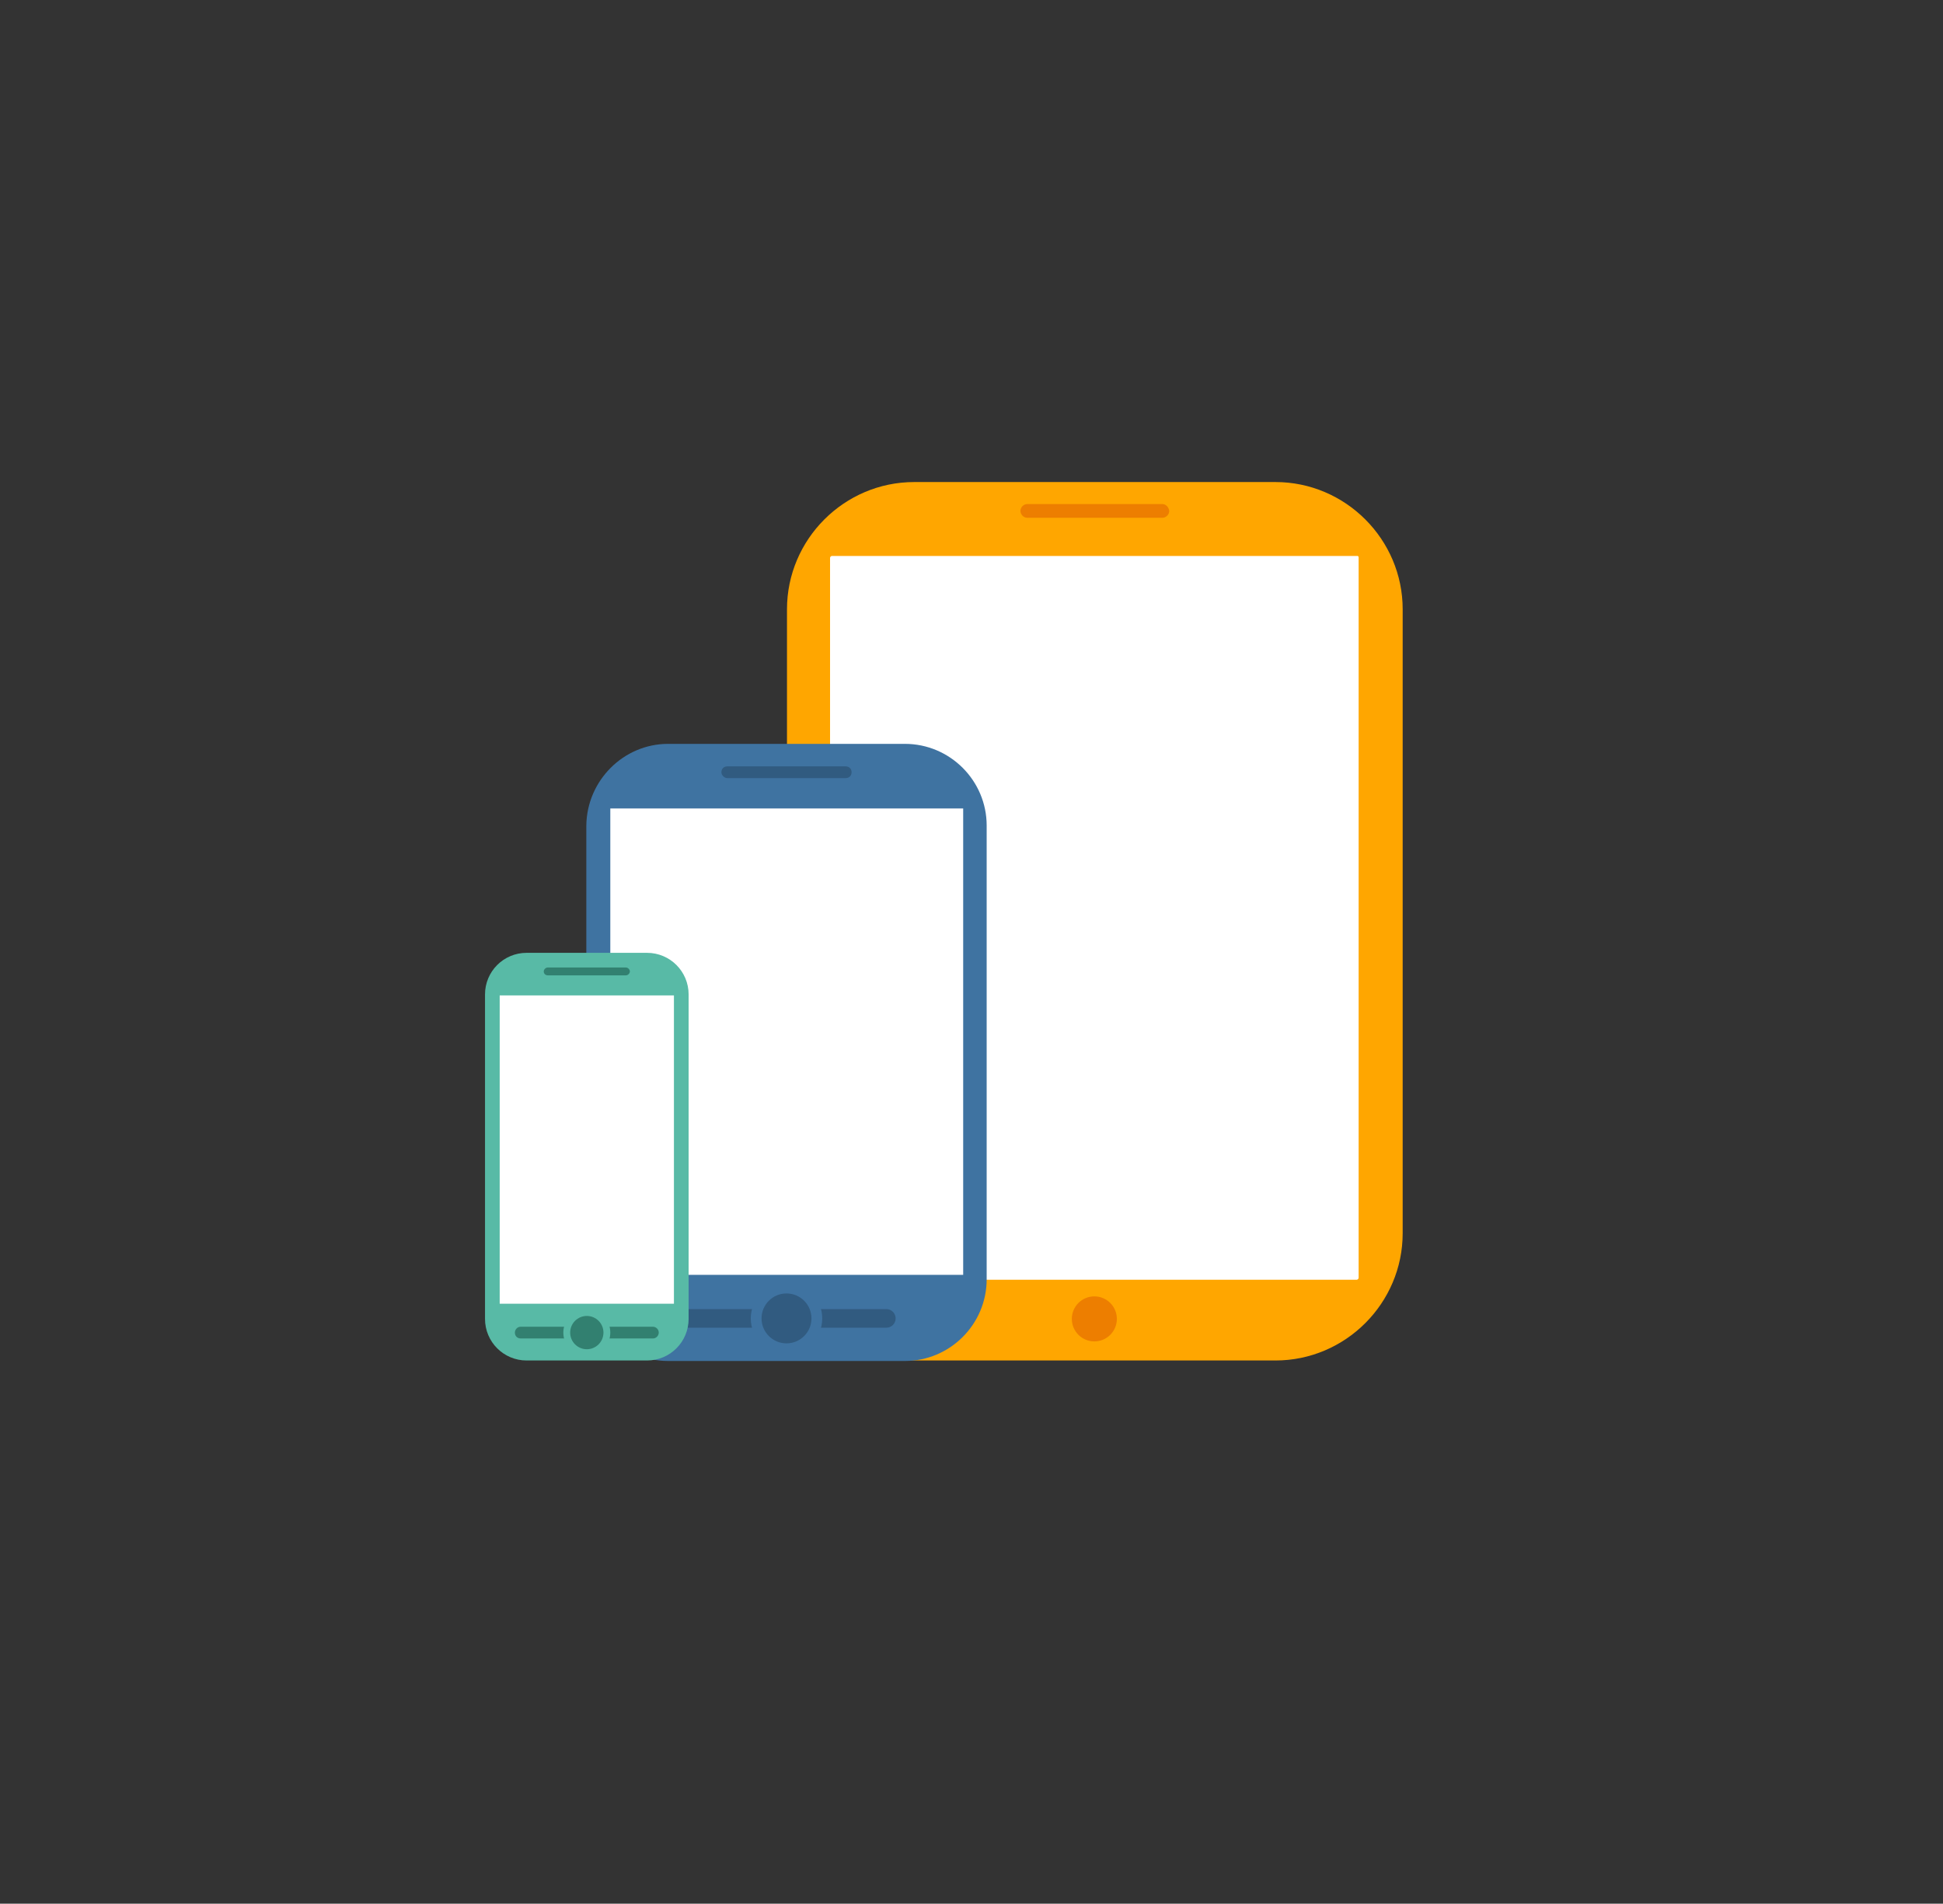 <?xml version="1.0" encoding="utf-8"?>
<!-- Generator: Adobe Illustrator 21.0.0, SVG Export Plug-In . SVG Version: 6.00 Build 0)  -->
<svg version="1.1" id="Livello_1" xmlns="http://www.w3.org/2000/svg" xmlns:xlink="http://www.w3.org/1999/xlink" x="0px" y="0px"
	 viewBox="0 0 397 389" style="enable-background:new 0 0 397 389;" xml:space="preserve">
<rect x="0" y="0" width="397" height="389" fill="#333333" stroke="none"/>
<style type="text/css">
	.st0{fill:#FFA600;}
	.st1{fill:#FFFFFF;}
	.st2{fill:#ED7E00;}
	.st3{fill:#3F73A1;}
	.st4{fill:#315B80;}
	.st5{fill:#58BAA6;}
	.st6{fill:#328070;}
</style>
<g>
	<g>
		<path class="st0" d="M260.6,98.5h-73.8c-14.3,0-26,11.7-26,26V252c0,14.3,11.7,26,26,26h73.8c14.3,0,26-11.7,26-26V124.5
			C286.6,110.2,274.9,98.5,260.6,98.5z"/>
		<path class="st1" d="M277.3,113.6H170c-0.2,0-0.4,0.2-0.4,0.4v147.1c0,0.2,0.2,0.4,0.4,0.4h107.2c0.2,0,0.4-0.2,0.4-0.4V113.9
			C277.6,113.7,277.5,113.6,277.3,113.6z"/>
		<path class="st2" d="M237.5,103h-27.6c-0.7,0-1.4,0.6-1.4,1.4l0,0c0,0.7,0.6,1.4,1.4,1.4h27.6c0.7,0,1.4-0.6,1.4-1.4l0,0
			C238.8,103.6,238.2,103,237.5,103z"/>
		<circle class="st2" cx="223.6" cy="269.5" r="4.6"/>
	</g>
</g>
<g>
	<g>
		<path class="st3" d="M136.5,152h48.4c9.2,0,16.7,7.5,16.7,16.7v92.7c0,9.2-7.5,16.7-16.7,16.7h-48.4c-9.2,0-16.7-7.5-16.7-16.7
			v-92.7C119.9,159.5,127.4,152,136.5,152z"/>
		<rect x="124.7" y="165.2" class="st1" width="72.1" height="95.3"/>
		<path class="st4" d="M148.6,159h24.2c0.7,0,1.2-0.5,1.2-1.2l0,0c0-0.7-0.5-1.2-1.2-1.2h-24.2c-0.7,0-1.2,0.5-1.2,1.2l0,0
			C147.4,158.4,148,159,148.6,159z"/>
		<path class="st4" d="M140.3,271.3h40.8c1,0,1.9-0.8,1.9-1.9l0,0c0-1-0.8-1.9-1.9-1.9h-40.8c-1,0-1.9,0.8-1.9,1.9l0,0
			C138.5,270.4,139.3,271.3,140.3,271.3z"/>
		<circle class="st3" cx="160.7" cy="269.4" r="7.3"/>
		<circle class="st4" cx="160.7" cy="269.4" r="5.1"/>
	</g>
	<g>
		<g>
			<circle class="st1" cx="148.5" cy="199" r="3.5"/>
			<circle class="st1" cx="159.8" cy="199" r="3.5"/>
			<circle class="st1" cx="171.1" cy="199" r="3.5"/>
		</g>
	</g>
</g>
<g>
	<g>
		<path class="st5" d="M107.6,194.7h24.6c4.7,0,8.5,3.8,8.5,8.5v66.3c0,4.7-3.8,8.5-8.5,8.5h-24.6c-4.7,0-8.5-3.8-8.5-8.5v-66.3
			C99.1,198.5,102.9,194.7,107.6,194.7z"/>
		<rect x="102.1" y="203.4" class="st1" width="35.6" height="63"/>
		<path class="st6" d="M111.9,199.3h16c0.4,0,0.8-0.4,0.8-0.8l0,0c0-0.4-0.4-0.8-0.8-0.8h-16c-0.4,0-0.8,0.4-0.8,0.8l0,0
			C111.1,199,111.5,199.3,111.9,199.3z"/>
		<path class="st6" d="M106.4,273.5h27c0.7,0,1.2-0.6,1.2-1.2l0,0c0-0.7-0.6-1.2-1.2-1.2h-27c-0.7,0-1.2,0.6-1.2,1.2l0,0
			C105.2,273,105.7,273.5,106.4,273.5z"/>
		<circle class="st5" cx="119.9" cy="272.3" r="4.8"/>
		<circle class="st6" cx="119.9" cy="272.3" r="3.4"/>
	</g>
</g>
</svg>
